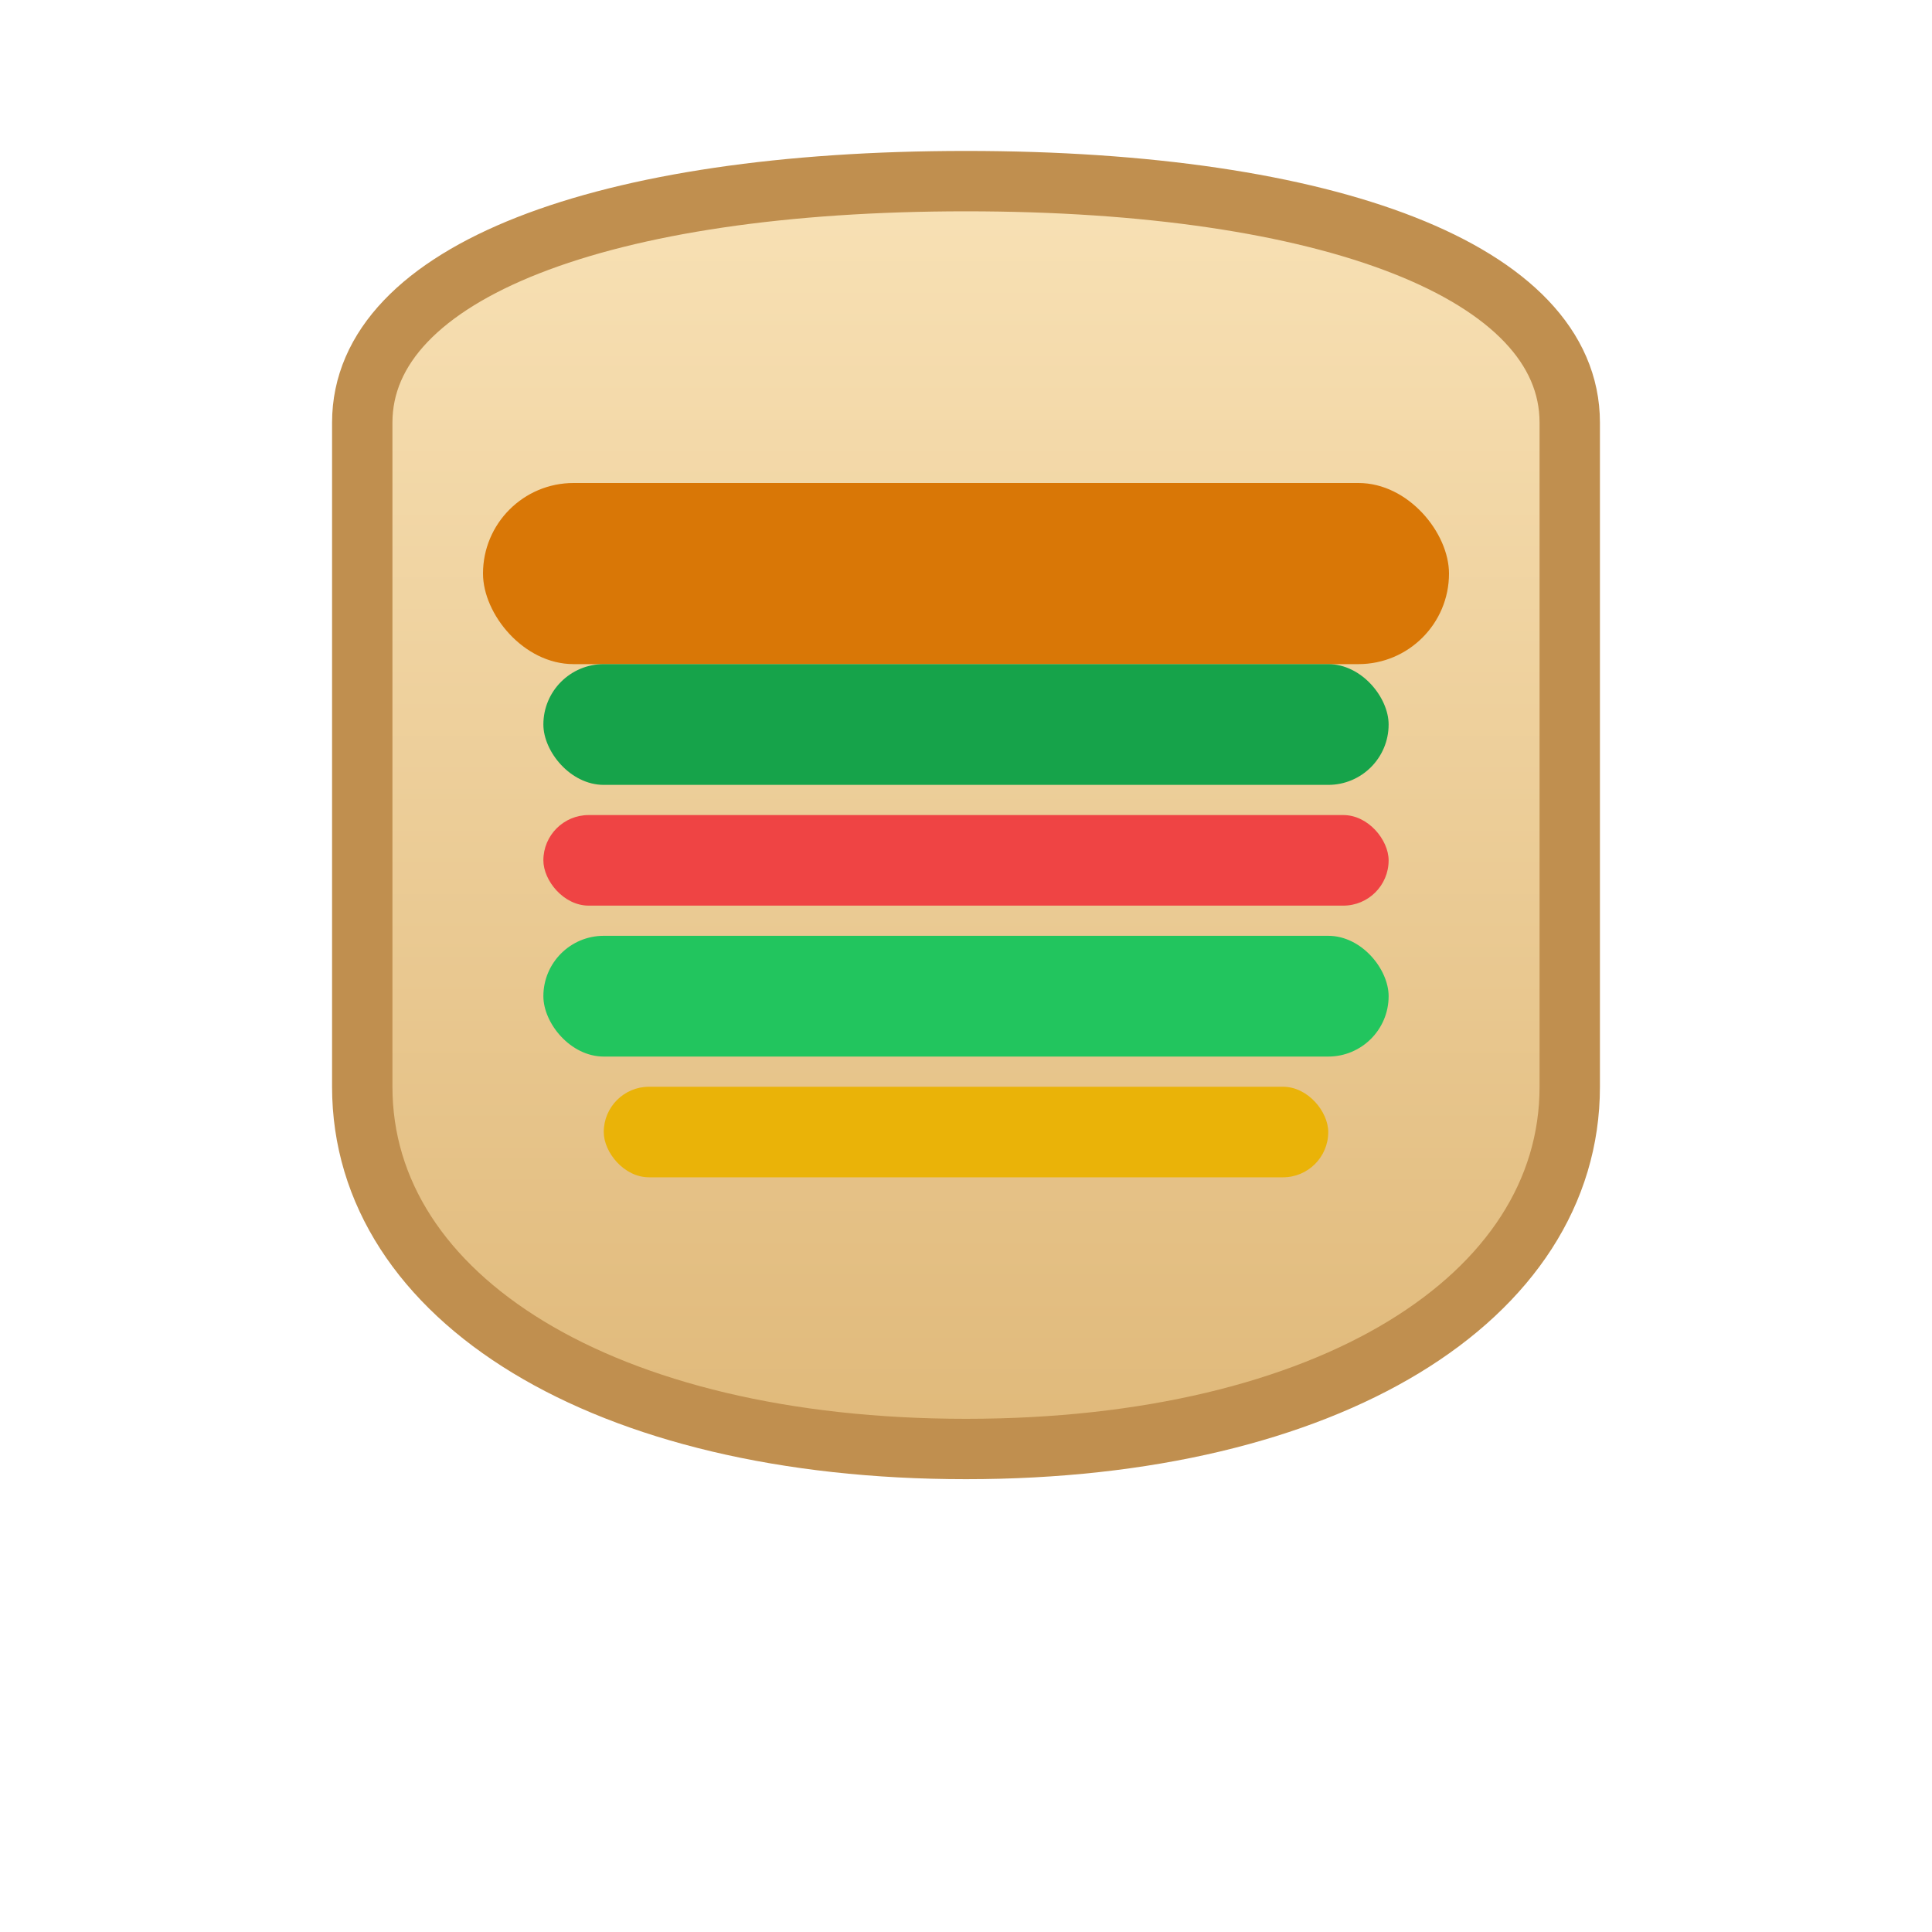 <svg xmlns="http://www.w3.org/2000/svg" width="64" height="64" viewBox="0 0 64 64">
  <defs>
    <linearGradient id="pita" x1="0" y1="0" x2="0" y2="1">
      <stop offset="0%" stop-color="#f8e1b5"/>
      <stop offset="100%" stop-color="#e0b97a"/>
    </linearGradient>
  </defs>
  <g transform="translate(8,6)">
    <path d="M4 8 C4 3 12 0 24 0 C36 0 44 3 44 8 L44 30 C44 37 36 42 24 42 C12 42 4 37 4 30 Z" fill="url(#pita)" stroke="#c08f4f" stroke-width="2"/>
    <rect x="8" y="10" width="32" height="6" rx="3" fill="#d97706"/>
    <rect x="10" y="16" width="28" height="4" rx="2" fill="#16a34a"/>
    <rect x="10" y="21" width="28" height="3" rx="1.5" fill="#ef4444"/>
    <rect x="10" y="25" width="28" height="4" rx="2" fill="#22c55e"/>
    <rect x="12" y="30" width="24" height="3" rx="1.5" fill="#eab308"/>
  </g>
</svg>
